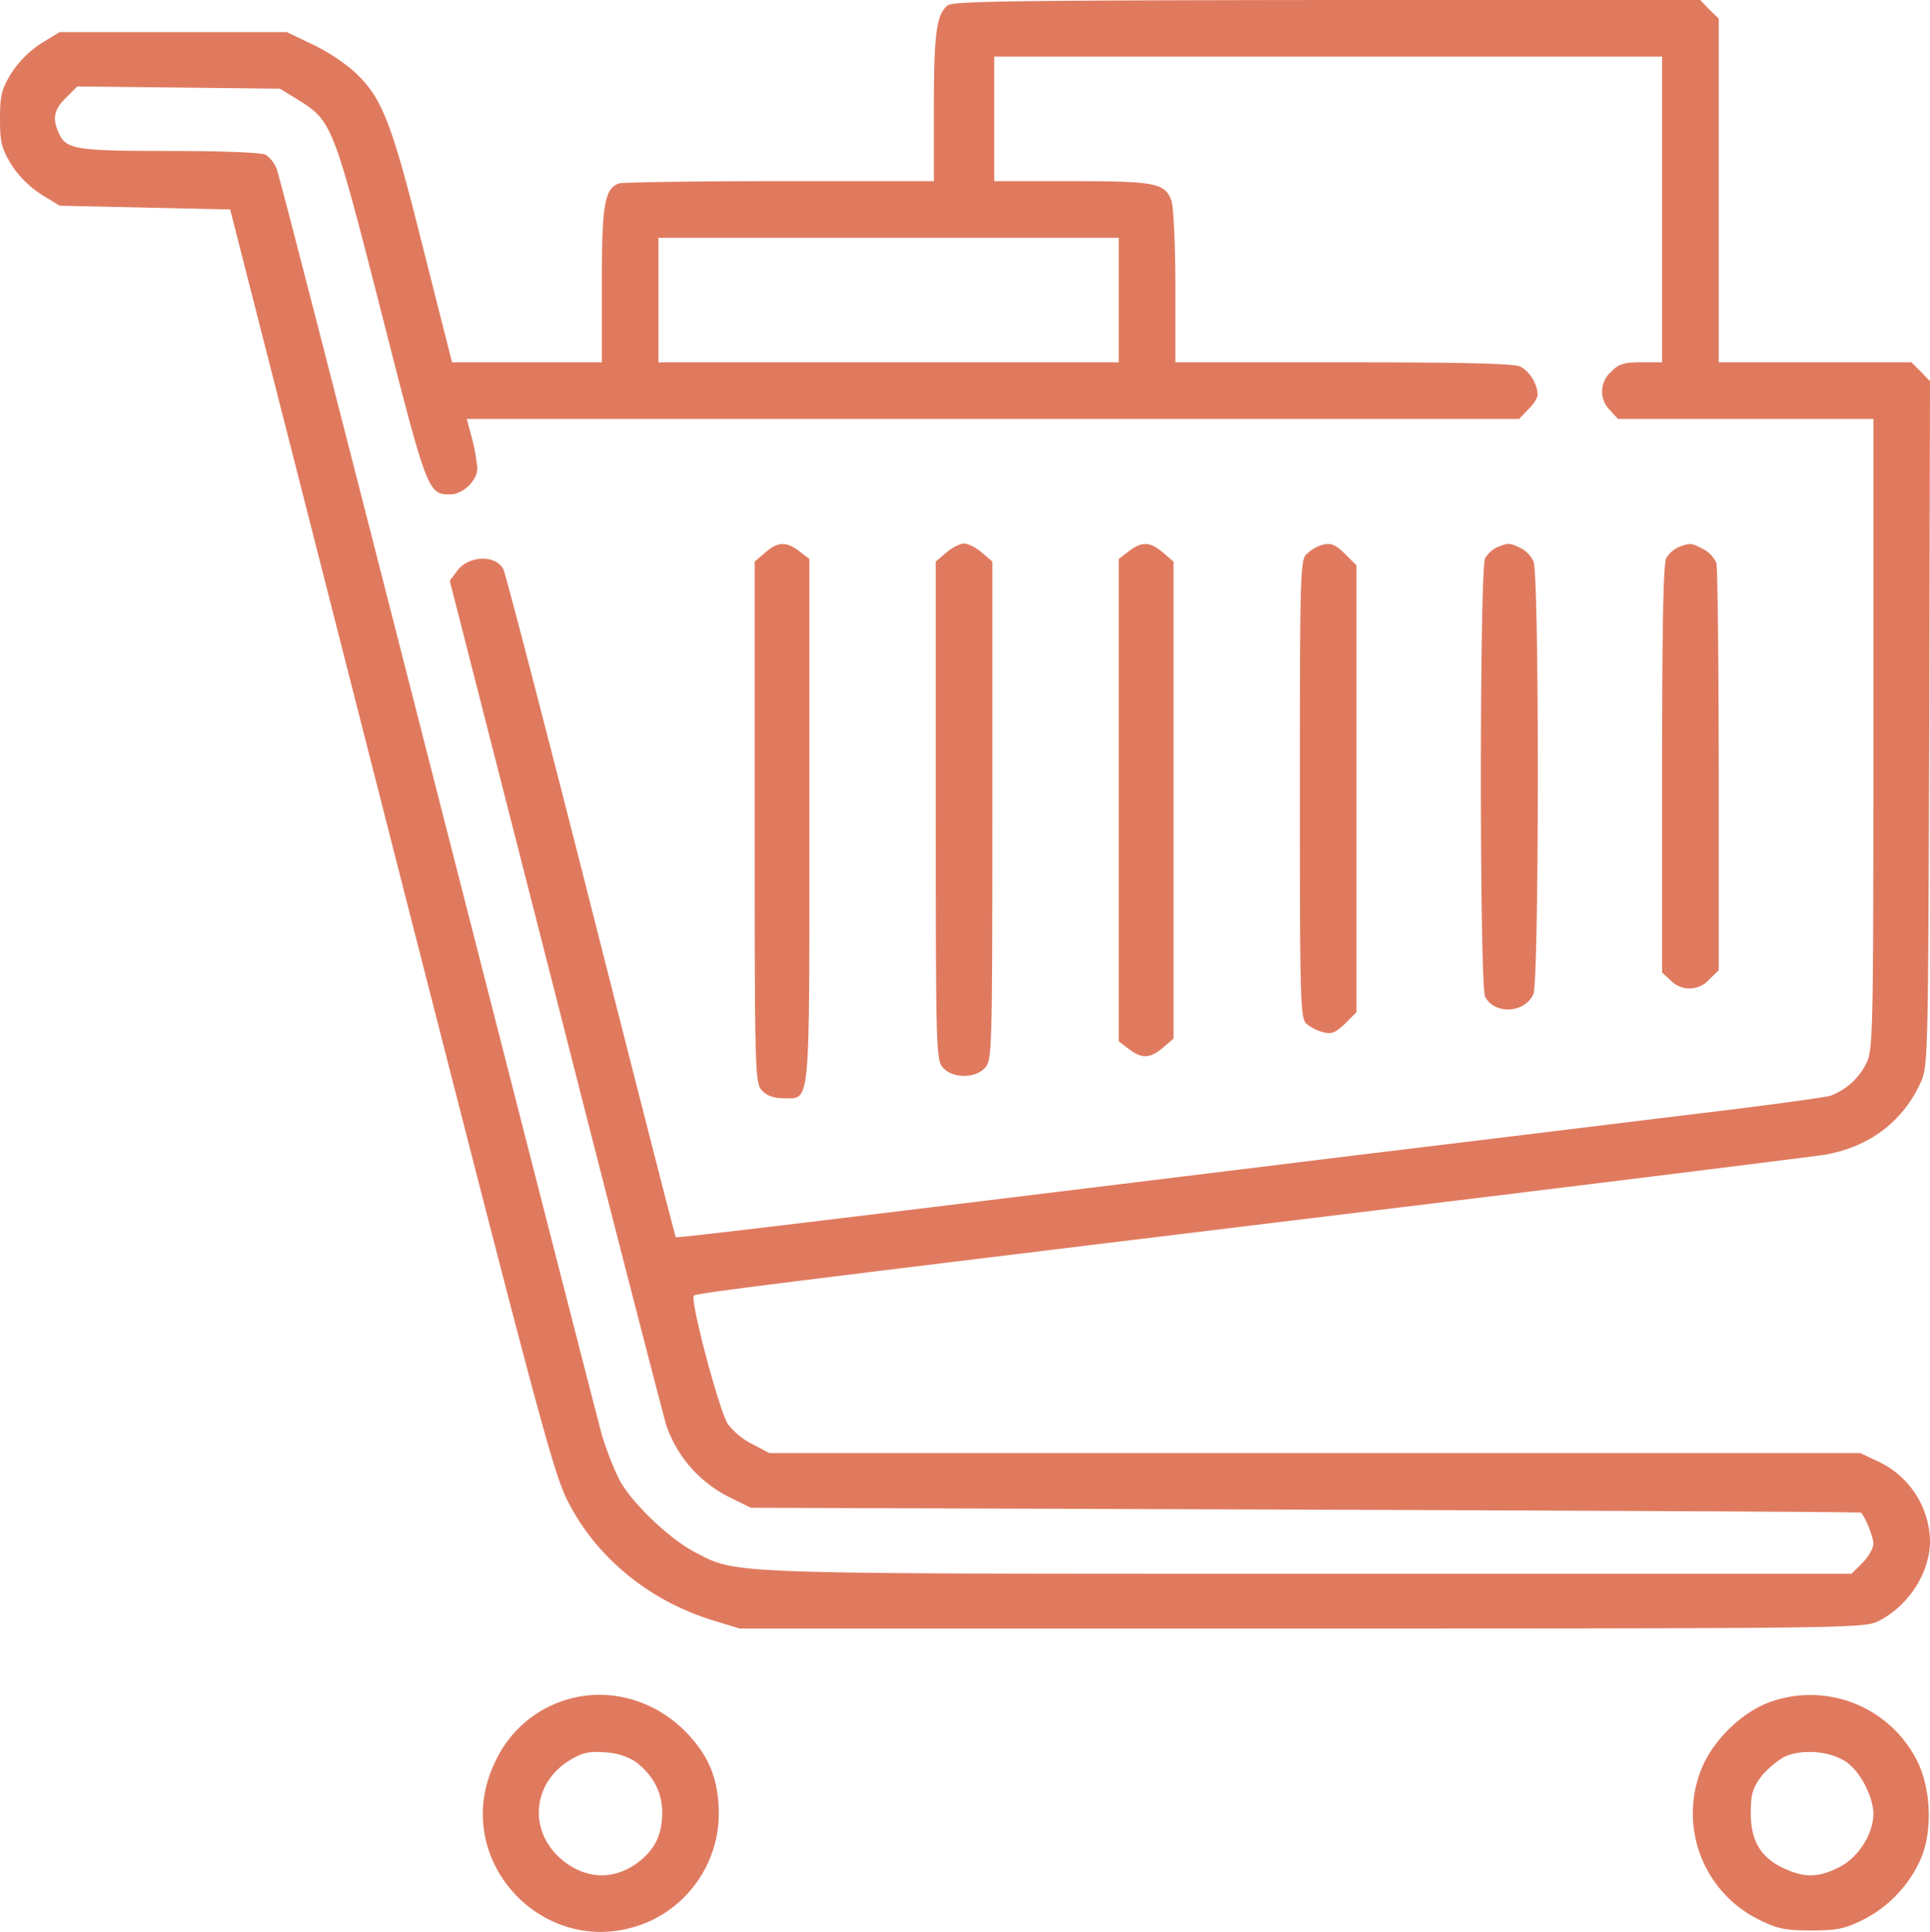 <svg id="Layer_1" data-name="Layer 1" xmlns="http://www.w3.org/2000/svg" viewBox="0 0 511.5 511.88">
  <g>
    <path d="M251.2,1.4c-3,2.3-3.7,7.4-3.7,27.3V48H206.6c-22.5,0-41.7.3-42.6.6-3.8,1.5-4.5,5.5-4.5,26.9V96H119.8L112,65.2c-8.4-33.6-10.8-39.4-18.2-46.3a51.88,51.88,0,0,0-11.1-7.2L76,8.5H15.8l-4.9,3A27,27,0,0,0,3,19.4C.4,23.7,0,25.3,0,31.5s.4,7.8,3,12.1a27,27,0,0,0,7.9,7.9l4.9,3,22.6.5,22.6.5,42.6,167c39.1,153,43,167.7,46.9,175.3,7.5,14.8,21.4,26.2,38,31.4l7.5,2.3H345c143.3,0,149.1-.1,152.7-1.9,8.1-4,13.9-13,13.8-21.5a23.8,23.8,0,0,0-13.4-20.7L493,385H203.9l-4.4-2.3a19,19,0,0,1-6.6-5.4c-2.3-3.5-10.1-32.9-9-34,.6-.7,21.2-3.2,202.1-25.2,50.1-6.1,93.9-11.6,97.4-12.1,11.8-2,20.7-8.6,25.5-18.9,2.1-4.6,2.1-5,2.4-95.4l.2-90.7-2.4-2.5L506.6,96H455.5V4.9L453,2.5,450.6,0H351.8C270.2.1,252.7.3,251.2,1.4ZM440.5,55.5V96H435c-4.6,0-6,.4-8,2.5a6.91,6.91,0,0,0-.3,10.2l2.1,2.3h67.7v83.5c0,81.3-.1,83.7-2,87.5a17.52,17.52,0,0,1-9.3,8.3c-1.1.4-14.8,2.3-30.5,4.2s-57.9,7.1-93.7,11.4c-153,18.8-181.7,22.2-181.9,21.9s-10.3-39.7-22.5-87.8-22.7-88.3-23.2-89.2c-2.1-3.9-9.2-3.6-12.2.4l-2,2.7L147,262.7c15.2,59.8,28.6,111.6,29.6,115a33.45,33.45,0,0,0,16.7,19l5.7,2.8,147,.5c80.9.3,147.1.6,147.2.8,1.2,1.2,3.3,6.5,3.3,8.2,0,1.2-1.3,3.5-2.9,5.1l-2.9,2.9H346.8c-156.2,0-151.2.1-162.4-5.6-6.7-3.4-16.8-13-20.2-19.2a84.06,84.06,0,0,1-4.6-11.7c-1.1-3.9-20.7-80.4-43.6-170S74,46.2,73.3,44.7A8,8,0,0,0,70.4,41c-1-.6-12.1-1-25.3-1-24.9,0-27.6-.4-29.5-4.7-1.8-3.9-1.3-6.3,1.9-9.4l3-3,26.8.3,26.9.3,4.9,3c8.9,5.6,9.2,6.4,21.9,56,12.2,47.9,12.4,48.5,18.3,48.5,3.4,0,7.2-3.7,7.2-6.9a49.15,49.15,0,0,0-1.4-7.9l-1.4-5.2H402.6l2.4-2.5c1.4-1.3,2.5-3.1,2.5-3.9,0-2.8-2.2-6.4-4.7-7.5-1.6-.8-16.4-1.1-46.8-1.1H311.5V76.1c0-11.2-.5-21.1-1-22.8-1.7-4.8-4.1-5.3-26.5-5.3H263.5V15h177Zm-144,24V96h-122V63h122Z" fill="#e07a5f"/>
    <path d="M202.8,146.4l-2.8,2.4v69c0,66.4.1,69.1,1.9,71.1,1.3,1.4,3.1,2.1,5.7,2.1,7.3,0,6.9,3.9,6.9-73.6V148.1l-2.6-2C208.4,143.4,206.2,143.5,202.8,146.4Z" fill="#e07a5f"/>
    <path d="M250.8,146.4l-2.8,2.4v66c0,63.5.1,66.1,1.9,68.1,2.6,2.9,8.6,2.9,11.2,0,1.8-2,1.9-4.6,1.9-68.1v-66l-2.8-2.4c-1.5-1.3-3.7-2.4-4.7-2.4S252.3,145.1,250.8,146.4Z" fill="#e07a5f"/>
    <path d="M299.1,146.1l-2.6,2V275.9l2.6,2c3.5,2.7,5.7,2.6,9.1-.3l2.8-2.4V148.8l-2.8-2.4C304.8,143.5,302.6,143.4,299.1,146.1Z" fill="#e07a5f"/>
    <path d="M349.5,144.7a10.94,10.94,0,0,0-3.2,2.1c-1.7,1.4-1.8,5.6-1.8,62.2s.1,60.8,1.8,62.3a11.38,11.38,0,0,0,4.4,2.2c2.2.6,3.3.1,5.8-2.3l3-3V149.8l-2.9-2.9C353.7,144,352.4,143.6,349.5,144.7Z" fill="#e07a5f"/>
    <path d="M396.8,145a7.49,7.49,0,0,0-3.2,2.9c-1.5,2.7-1.5,113.5,0,116.2,2.5,4.8,10.5,4.4,12.8-.7,1.5-3.5,1.6-111.3,0-114.7a7.85,7.85,0,0,0-3.6-3.6C400,143.8,399.8,143.8,396.8,145Z" fill="#e07a5f"/>
    <path d="M444.8,145a7.49,7.49,0,0,0-3.2,2.9c-.8,1.3-1.1,19.6-1.1,55.9v53.9l2.3,2.1a6.91,6.91,0,0,0,10.2-.3l2.5-2.4V204.3c0-29-.3-53.8-.6-55.1a7.71,7.71,0,0,0-3.5-3.7C448.2,143.8,447.9,143.8,444.8,145Z" fill="#e07a5f"/>
    <path d="M148.8,450.8a30.35,30.35,0,0,0-17.5,15.9c-12.9,26.3,13.9,54.2,40.8,42.4a31.49,31.49,0,0,0,18.4-28.2c0-8.8-2.2-14.8-7.7-20.9C174,450.2,160.6,446.6,148.8,450.8Zm19.5,15.9c4.7,3.5,7.2,8.1,7.2,13.5,0,5.9-1.9,9.8-6.3,13.2-6.6,5-14.4,4.6-20.8-1.1-8.4-7.6-7.2-19.9,2.6-25.9,3.3-2,5-2.4,9.3-2.1A16.83,16.83,0,0,1,168.3,466.7Z" fill="#e07a5f"/>
    <path d="M468.5,451.2c-7.4,2.9-15,10.5-17.8,18.1a31.39,31.39,0,0,0,15.6,39.4c4.8,2.4,7,2.8,13.7,2.8s8.9-.4,13.7-2.8a33.12,33.12,0,0,0,15.1-15.6c3.4-7.2,3.1-18.8-.6-26.3A31.65,31.65,0,0,0,468.5,451.2Zm21,15.8c3.6,2.6,6.9,9,7,13.5,0,5.4-4,11.7-9,14.2-5.4,2.8-9.2,2.9-14.6.4-6.2-2.8-8.9-7.3-8.9-14.7,0-5,.5-6.6,2.7-9.6a24.11,24.11,0,0,1,6-5.2C477.3,463.3,485.2,463.9,489.5,467Z" fill="#e07a5f"/>
  </g>
</svg>
